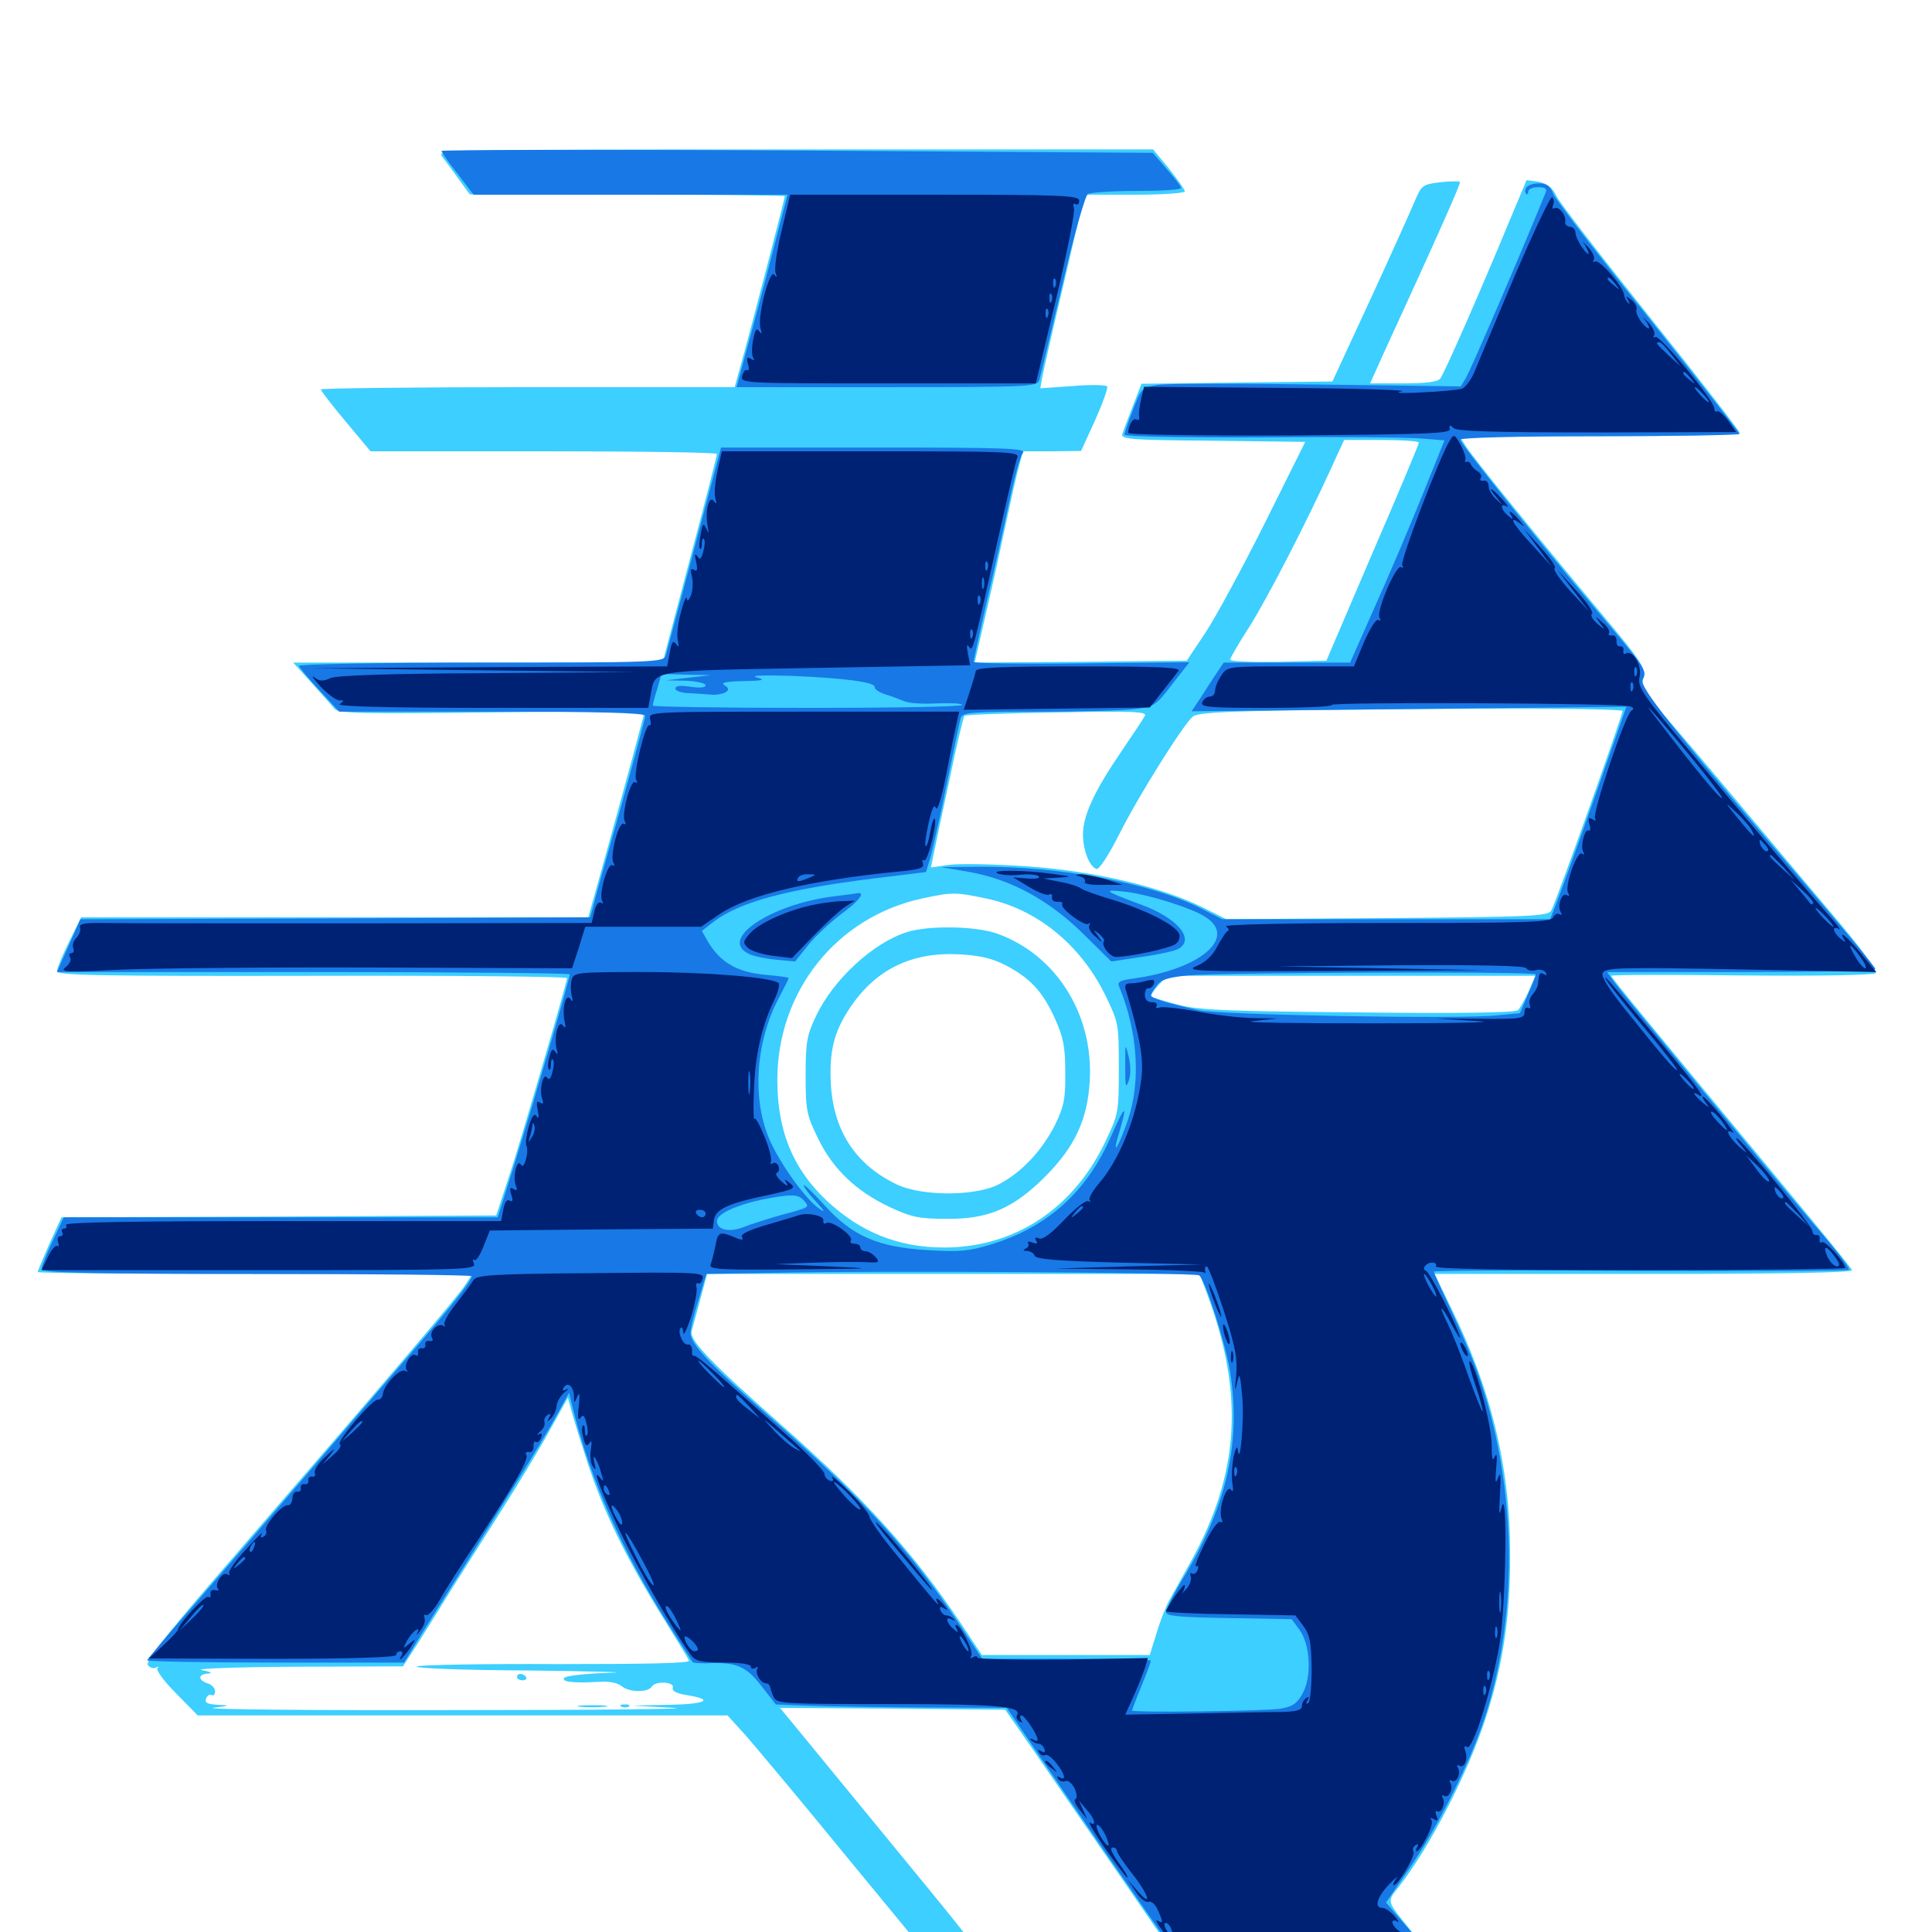 <svg xmlns="http://www.w3.org/2000/svg" viewBox="0 -1000 1000 1000">
	<path fill="#3ccfff" d="M228.711 -919.141C230.273 -916.992 234.18 -911.914 237.305 -907.422L243.164 -899.414L324.805 -899.219C369.531 -899.219 406.25 -898.828 406.25 -898.438C406.25 -897.461 387.5 -825.195 383.398 -810.938L380.273 -799.609H273.242C214.258 -799.609 166.016 -799.023 166.016 -798.438C166.016 -797.852 171.875 -790.234 178.906 -781.836L191.797 -766.406H281.445C330.664 -766.406 371.094 -765.82 371.094 -765.039C371.094 -764.258 364.844 -739.648 357.031 -710.352L342.969 -657.031H247.266H151.758L161.328 -646.484C166.602 -640.625 171.875 -634.766 173.047 -633.203C175 -630.664 187.305 -630.469 254.492 -631.25L333.789 -632.031L327.344 -607.812C323.828 -594.727 317.188 -570.703 312.695 -554.492L304.492 -525.195H173.242H41.992L35.742 -512.5C32.227 -505.469 29.492 -498.633 29.492 -497.266C29.297 -495.117 53.32 -494.727 161.719 -494.922C234.375 -495.117 293.75 -494.531 293.555 -493.75C292.578 -488.281 268.75 -406.836 263.281 -390.43L256.836 -370.898L144.336 -370.312L31.836 -369.922L25.586 -356.25C22.266 -348.633 19.531 -342.188 19.531 -341.602C19.531 -341.016 70.117 -340.625 132.031 -340.625H244.531L240.82 -334.961C237.5 -329.492 203.906 -290.039 110.938 -182.617C84.18 -151.562 75.195 -139.844 76.562 -138.086C77.734 -136.719 79.492 -136.133 80.859 -136.914C82.031 -137.5 82.422 -137.305 81.445 -136.523C80.664 -135.547 84.961 -129.688 91.211 -123.438L102.344 -112.109H239.453H376.562L386.133 -101.562C391.211 -95.703 414.062 -68.555 436.523 -41.016L477.539 8.789H490.82C498.047 8.984 503.906 8.398 503.906 7.812C503.906 6.055 496.289 -3.32 452.148 -57.031C430.664 -83.203 410.938 -107.227 408.398 -110.352L403.711 -116.016L462.109 -115.625L520.312 -115.039L534.18 -95.117C541.602 -84.18 560.547 -56.836 576.172 -34.18L604.492 7.031L663.086 7.227C695.312 7.227 723.828 7.812 726.562 8.203C736.133 9.961 737.109 7.617 730.078 -0.977C717.383 -16.602 717.773 -15.43 724.219 -23.633C740.039 -43.945 759.766 -82.031 769.141 -111.133C777.93 -138.086 781.836 -163.672 781.641 -196.094C781.641 -240.43 771.875 -280.859 750.977 -323.242L742.578 -340.625H850.977C920.508 -340.625 958.984 -341.211 958.594 -342.578C958.398 -343.555 942.383 -363.086 923.438 -385.938C855.078 -468.359 833.984 -493.945 833.984 -494.922C833.984 -495.508 864.453 -495.508 901.562 -495.117C941.602 -494.727 969.922 -495.312 970.898 -496.289C972.07 -497.461 962.891 -509.766 947.07 -528.32C933.008 -544.922 908.398 -574.219 892.188 -593.555C875.977 -612.891 859.766 -631.836 856.055 -635.742C850.195 -641.797 849.414 -643.945 850.586 -649.023C851.758 -654.492 850 -657.227 827.734 -683.789C795.117 -722.852 763.086 -762.305 758.789 -768.945L755.469 -774.219H827.93C871.484 -774.219 900.391 -775 900.391 -775.977C900.391 -776.953 879.688 -803.711 854.492 -835.156C829.297 -866.602 807.227 -895.117 805.664 -898.438C803.711 -902.734 800.977 -904.883 796.68 -905.859C793.164 -906.445 790.234 -906.836 790.039 -906.641C790.039 -906.25 785.938 -896.875 781.25 -885.547C766.602 -850 747.461 -806.445 745.508 -804.102C744.336 -802.344 737.891 -801.562 726.367 -801.562H709.18L716.016 -816.797C745.117 -880.078 756.25 -905.273 755.664 -905.859C755.273 -906.25 750.586 -906.25 745.312 -905.664C736.133 -904.492 735.742 -904.102 732.031 -895.312C729.883 -890.234 719.531 -867.188 708.984 -844.336L689.648 -802.539L640.234 -801.953L590.82 -801.367L586.523 -790.234C584.18 -784.18 581.641 -777.539 581.055 -775.781C579.688 -772.656 583.008 -772.266 627.734 -771.875L675.586 -771.289L654.688 -729.297C643.164 -706.25 629.297 -680.664 624.023 -672.656L614.258 -658.008L559.375 -657.422L504.492 -657.031L509.961 -680.859C513.086 -694.141 517.773 -715.43 520.508 -728.32C523.242 -741.211 526.367 -755.078 527.539 -759.18L529.492 -766.406H544.531L559.57 -766.602L566.797 -782.422C570.703 -791.211 573.633 -799.219 573.047 -800C572.461 -800.781 564.453 -800.977 555.273 -800.195L538.477 -799.023L539.453 -804.688C540.039 -807.812 545.117 -830.273 550.977 -854.883L561.328 -899.219H587.305C601.562 -899.219 613.281 -900 613.281 -900.977C613.281 -901.758 609.57 -907.031 605.078 -912.695L596.875 -922.656H411.523C231.836 -922.656 226.172 -922.461 228.711 -919.141ZM734.375 -770.898C734.375 -769.922 723.633 -744.336 710.352 -713.672L686.523 -658.008L661.719 -657.422C647.852 -657.227 636.719 -657.617 636.719 -658.594C636.719 -659.375 641.211 -667.188 646.68 -675.586C656.25 -690.82 676.172 -729.492 689.258 -758.203L695.703 -772.266H715.039C725.586 -772.266 734.375 -771.68 734.375 -770.898ZM839.844 -632.031C839.844 -629.688 805.273 -532.617 802.93 -528.711C801.367 -525.781 792.383 -525.391 717.969 -524.805L634.766 -524.219L623.047 -530.078C601.562 -540.82 567.383 -549.023 532.031 -551.562C514.844 -552.734 496.484 -553.125 491.211 -552.344L481.836 -550.977L483.008 -556.641C483.594 -559.766 487.305 -577.148 491.211 -595.312C494.922 -613.477 498.633 -628.906 499.219 -629.492C499.805 -630.078 521.484 -630.859 547.266 -631.25C586.719 -632.031 593.945 -631.641 592.578 -629.492C591.797 -627.93 586.328 -619.727 580.469 -611.133C566.602 -590.82 560.547 -577.93 560.547 -568.164C560.547 -559.961 563.867 -551.367 567.578 -550.195C568.945 -549.805 574.219 -558.008 579.492 -568.555C589.648 -588.672 612.5 -625 617.383 -629.102C620.703 -631.836 643.945 -632.422 767.188 -633.203C807.031 -633.398 839.844 -632.812 839.844 -632.031ZM510.352 -534.961C536.523 -529.492 558.984 -511.328 571.875 -485.352C578.906 -470.898 579.102 -470.312 579.102 -447.266C579.102 -424.219 578.906 -423.242 572.07 -408.984C555.469 -374.219 525 -354.297 488.672 -354.297C465.039 -354.297 445.508 -362.109 427.93 -378.516C410.352 -395.117 402.344 -414.648 402.344 -441.016C402.344 -486.914 433.008 -525.391 477.344 -534.961C492.773 -538.281 494.531 -538.281 510.352 -534.961ZM791.211 -486.914C789.258 -482.617 786.719 -478.125 785.742 -477.148C784.375 -475.781 755.078 -475.391 702.93 -475.977C634.766 -476.562 620.117 -477.148 609.375 -480.078C602.539 -481.836 596.484 -483.789 595.898 -484.18C595.508 -484.766 597.07 -487.305 599.609 -490.039L604.102 -494.922H699.414H794.727ZM624.805 -330.273C644.141 -278.32 641.602 -237.305 616.406 -191.797C611.523 -183.008 606.25 -173.438 604.688 -170.703C603.32 -167.969 600.391 -160.742 598.633 -154.688L595.117 -143.359H551.562H508.203L497.461 -159.57C472.656 -196.68 447.07 -224.805 403.516 -263.281C368.555 -294.141 356.641 -306.445 358.008 -310.938C358.398 -312.695 360.547 -320.117 362.5 -327.539L366.016 -340.625H493.359H620.898ZM304.102 -242.969C312.305 -217.773 324.023 -193.75 341.992 -164.648C349.609 -152.344 356.25 -141.602 356.641 -140.43C357.227 -139.062 333.789 -138.672 288.672 -138.672C250.781 -138.867 217.969 -138.281 215.82 -137.5C213.672 -136.523 239.062 -135.547 274.414 -135.352C308.789 -134.961 327.344 -134.375 315.43 -134.18C303.711 -133.789 293.164 -132.617 292.188 -131.641C290.039 -129.492 296.68 -128.711 310.156 -129.492C315.43 -129.883 319.922 -128.906 321.875 -127.148C325.781 -124.023 335.547 -123.828 337.5 -127.148C339.453 -130.078 349.414 -129.492 348.242 -126.367C347.656 -124.805 350.195 -123.438 355.273 -122.656C369.922 -120.312 365.82 -117.969 346.289 -117.578L327.148 -117.188L348.633 -116.016C360.547 -115.43 309.57 -114.844 235.352 -114.844C161.328 -114.648 105.078 -115.234 110.352 -116.016C119.141 -117.188 119.531 -117.383 112.891 -117.578C107.227 -117.969 105.859 -118.555 106.641 -120.898C107.422 -122.461 108.594 -123.242 109.57 -122.656C110.547 -122.07 111.328 -123.047 111.328 -124.609C111.328 -126.172 109.57 -128.125 107.422 -128.711C102.148 -130.469 102.539 -133.594 108.008 -133.789C110.352 -133.984 108.789 -134.766 104.492 -135.547C100.195 -136.328 121.875 -137.109 152.539 -137.305L208.594 -137.5L216.406 -149.609C220.703 -156.445 228.516 -168.945 233.789 -177.539C239.258 -186.133 250.586 -204.102 259.18 -217.578C267.773 -231.055 279.102 -249.805 284.375 -259.375L293.945 -276.562L295.703 -270.117C296.68 -266.406 300.391 -254.297 304.102 -242.969ZM95.117 -136.328C95.898 -136.914 94.727 -137.5 92.578 -137.305C90.43 -137.305 89.844 -136.719 91.406 -136.133C92.773 -135.547 94.531 -135.742 95.117 -136.328ZM372.07 -136.133L385.742 -136.719L373.047 -136.914C358.984 -136.914 338.281 -134.375 348.633 -133.789C351.953 -133.594 356.641 -133.008 359.375 -132.422C363.086 -131.641 363.672 -131.836 361.328 -133.398C359.18 -134.766 362.109 -135.547 372.07 -136.133ZM469.531 -517.578C451.953 -512.109 431.055 -492.773 422.266 -473.828C417.578 -464.062 416.992 -460.352 416.992 -443.164C416.992 -425.195 417.578 -422.656 423.438 -410.742C431.055 -394.922 443.164 -383.398 460.547 -375.195C471.875 -369.922 475.781 -369.141 490.234 -369.141C511.719 -368.945 524.609 -374.609 541.211 -391.211C556.445 -406.641 562.891 -420.508 564.062 -440.625C566.016 -475 546.68 -505.859 516.016 -516.797C504.883 -520.703 480.859 -521.094 469.531 -517.578ZM520.508 -500.391C533.203 -493.75 539.648 -486.914 546.094 -472.656C550.391 -463.086 551.367 -458.203 551.367 -445.117C551.562 -431.445 550.781 -427.539 546.094 -417.773C539.453 -404.688 529.102 -393.359 517.188 -387.109C505.469 -380.859 477.93 -380.664 464.648 -386.719C443.359 -396.68 431.641 -414.062 430.078 -438.281C429.102 -455.859 431.641 -466.016 440.039 -478.516C453.32 -498.242 471.68 -507.227 496.094 -506.055C507.031 -505.469 513.281 -504.102 520.508 -500.391ZM267.578 -132.031C267.578 -131.055 268.945 -130.273 270.508 -130.273C272.07 -130.273 272.852 -131.055 272.266 -132.031C271.68 -132.812 270.508 -133.594 269.336 -133.594C268.359 -133.594 267.578 -132.812 267.578 -132.031ZM300.391 -116.602C296.875 -116.992 299.609 -117.383 306.641 -117.383C313.672 -117.383 316.406 -116.992 313.086 -116.602C309.57 -116.211 303.711 -116.211 300.391 -116.602ZM321.875 -116.602C320.312 -117.188 320.898 -117.773 323.047 -117.773C325.195 -117.969 326.367 -117.383 325.586 -116.797C325 -116.211 323.242 -116.016 321.875 -116.602Z"/>
	<path fill="#1878e5" d="M228.516 -921.875C228.516 -921.289 232.227 -915.82 236.914 -909.961L245.117 -899.219H326.367H407.617L399.414 -867.578C394.922 -850 388.867 -827.539 386.133 -817.773L381.25 -799.609H458.984C531.445 -799.609 536.914 -799.805 537.891 -803.125C538.477 -804.883 543.75 -827.148 549.805 -852.344C555.664 -877.539 561.719 -898.828 563.086 -899.609C564.453 -900.391 575.781 -901.172 588.477 -901.172C600.977 -901.172 611.328 -901.758 611.328 -902.734C611.328 -903.516 608.008 -907.812 603.906 -912.5L596.68 -920.898L412.695 -922.07C311.328 -922.656 228.516 -922.461 228.516 -921.875ZM790.039 -902.93C789.258 -901.758 789.258 -900.391 789.844 -899.805C790.43 -899.023 791.016 -899.609 791.016 -900.781C791.016 -902.148 793.359 -903.125 796.094 -903.125C799.414 -903.125 800.781 -902.344 800.195 -900.781C790.039 -875.391 760.742 -807.227 758.594 -804.102L756.055 -800L682.031 -800.977C641.211 -801.562 604.102 -801.562 599.414 -800.781C591.016 -799.414 590.625 -799.023 586.523 -788.086C583.984 -781.836 582.031 -775.977 582.031 -775C582.031 -774.023 612.695 -773.438 652.93 -773.633C691.797 -774.023 729.102 -773.633 735.547 -773.047L747.656 -772.07L740.82 -755.078C730.273 -728.711 719.336 -702.93 708.594 -679.102L698.828 -657.031H666.016H633.398L628.516 -649.805C625.781 -645.703 622.266 -640.039 620.312 -637.109L616.797 -631.836L729.297 -633.008L841.797 -634.18L837.109 -620.703C824.609 -584.57 808.594 -540.039 805.664 -532.617L802.344 -524.219H717.578H632.617L621.484 -529.883C595.508 -542.969 548.633 -551.758 505.859 -551.367L487.305 -551.172L501.953 -548.633C523.438 -544.727 542.773 -534.18 560.547 -516.797L575.195 -502.344L590.82 -504.688C599.414 -505.859 608.008 -507.812 609.766 -508.789C618.945 -513.672 609.375 -525 590.43 -531.836C571.484 -538.867 570.312 -539.844 582.031 -538.477C593.555 -537.305 616.992 -530.078 624.219 -525.195C640.43 -514.648 621.094 -498.242 586.914 -493.555C579.688 -492.578 578.125 -491.797 579.297 -489.258C588.867 -466.211 590.625 -440.234 583.789 -420.312C578.711 -405.469 575.195 -400.586 579.297 -413.867C583.789 -429.102 582.422 -428.516 575.391 -412.5C562.695 -383.203 542.383 -364.844 512.891 -355.859C501.562 -352.344 496.484 -351.953 480.078 -352.93C454.297 -354.492 441.211 -360.156 426.562 -376.367C420.703 -382.812 416.016 -387.305 416.016 -386.523C416.016 -385.547 418.945 -381.641 422.461 -377.93C426.953 -373.047 427.344 -372.07 424.023 -374.414C417.578 -378.711 404.492 -396.484 398.828 -408.984C389.062 -430.078 390.82 -460.547 403.32 -483.789C406.055 -489.062 408.203 -493.359 408.203 -493.75C408.203 -494.141 402.539 -494.922 395.508 -495.508C381.445 -496.875 372.852 -501.953 366.602 -512.305L363.281 -518.164L369.531 -523.047C383.203 -533.203 407.031 -539.648 452.148 -545.312L479.297 -548.633L481.836 -557.031C483.008 -561.523 486.914 -578.711 490.234 -595.117C493.555 -611.523 496.68 -626.367 497.266 -628.32C498.242 -631.25 501.953 -631.641 537.695 -631.641C559.375 -631.641 581.836 -632.227 587.5 -633.008C597.266 -634.18 598.242 -634.766 606.641 -645.703L615.625 -657.227L559.766 -656.641C529.102 -656.25 503.906 -656.641 503.906 -657.422C503.906 -658.203 507.031 -672.266 510.742 -688.672C514.648 -705.078 519.922 -728.516 522.461 -740.625C525 -752.93 528.125 -764.062 529.492 -765.625C531.445 -767.969 520.312 -768.359 452.539 -768.359H373.242L371.289 -761.133C358.789 -713.672 345.312 -663.086 344.531 -660.547C343.555 -657.227 337.305 -657.031 248.633 -657.031C196.094 -657.031 154.297 -656.25 154.688 -655.273C155.078 -654.492 159.766 -648.633 165.43 -642.578L175.586 -631.641H254.688C309.766 -631.641 333.984 -631.055 333.984 -629.492C333.984 -628.32 328.125 -606.641 321.094 -581.25C313.867 -555.859 307.422 -532.812 306.836 -530.078L305.469 -525.195L173.438 -524.609L41.602 -524.219L35.547 -510.547L29.492 -496.875H162.305C235.156 -496.875 294.922 -496.289 294.922 -495.703C294.922 -493.359 275 -425.195 266.406 -397.852L257.617 -369.922H145.312H33.008L27.344 -357.812C24.023 -350.977 21.484 -344.336 21.484 -343.164C21.484 -341.211 45.117 -340.625 132.812 -340.625C194.141 -340.625 244.141 -340.039 244.141 -339.453C244.141 -337.109 234.766 -325.195 211.914 -298.633C198.828 -283.594 174.805 -255.469 158.203 -236.133C141.602 -216.797 116.406 -187.695 102.148 -171.289C87.891 -155.078 76.172 -141.211 76.172 -140.625C76.172 -140.039 106.055 -139.453 142.578 -139.453H209.18L216.016 -150.781C236.328 -183.008 250.391 -205.469 265.43 -229.688C274.609 -244.336 284.961 -261.523 288.281 -267.773L294.531 -279.102L296.68 -270.312C305.859 -233.789 321.68 -197.852 345.508 -159.961C352.344 -149.219 358.203 -140.039 358.594 -139.648C358.984 -139.258 362.109 -139.062 365.625 -139.062C380.859 -139.844 386.133 -137.695 393.945 -127.539L401.562 -117.773L417.188 -117.188C425.586 -116.797 452.539 -116.406 476.758 -116.211L521.094 -116.016L547.266 -77.539C561.719 -56.25 580.664 -28.711 589.258 -16.406L604.883 6.055L669.531 6.641C705.273 6.836 734.375 6.445 734.375 5.664C734.375 4.688 730.469 -0.195 725.781 -5.469L717.383 -15.234L730.078 -33.789C744.727 -55.273 761.133 -88.281 768.555 -111.133C786.523 -166.211 784.961 -233.203 764.648 -289.844C761.719 -297.852 755.469 -312.5 750.781 -322.461C746.094 -332.422 742.188 -341.016 742.188 -341.797C742.188 -342.383 790.625 -342.578 849.609 -342.188C908.789 -341.992 957.031 -342.188 957.031 -342.773C957.031 -344.336 950.586 -352.734 938.281 -366.992C923.047 -384.766 840.039 -485.352 835.547 -491.602L831.836 -496.875H901.172C939.453 -496.875 970.703 -497.461 970.703 -498.438C970.703 -499.219 958.203 -514.258 943.164 -532.031C867.188 -620.898 848.047 -644.727 850.195 -648.242C852.734 -652.734 851.953 -653.906 827.344 -683.008C796.094 -720.117 755.859 -770.312 755.859 -772.461C755.859 -773.438 784.961 -774.219 828.125 -774.219C867.969 -774.219 900.391 -774.805 900.391 -775.391C900.391 -775.977 879.102 -803.125 853.32 -835.547C827.344 -867.773 805.078 -896.68 803.906 -899.805C802.344 -903.711 800.586 -905.078 796.484 -905.078C793.555 -905.078 790.625 -904.102 790.039 -902.93ZM356.445 -649.219L344.727 -647.852L355.078 -647.656C360.547 -647.461 365.234 -646.289 365.234 -645.312C365.234 -644.141 362.305 -643.75 357.422 -644.531C352.148 -645.312 349.609 -645.117 349.609 -643.555C349.609 -642.383 352.93 -641.211 357.031 -641.211C360.938 -641.016 366.211 -640.625 368.555 -640.43C370.898 -640.234 373.828 -640.82 375.391 -641.602C377.539 -642.969 377.344 -643.75 375 -645.312C372.852 -646.68 375.586 -647.266 384.766 -647.461C395.117 -647.656 396.484 -648.047 391.602 -649.414C388.086 -650.391 394.922 -650.586 409.18 -650.195C437.5 -649.023 453.32 -646.875 452.734 -644.336C452.539 -643.359 455.078 -641.602 458.203 -640.625C461.328 -639.648 465.625 -638.086 467.969 -637.109C470.312 -635.938 477.93 -635.547 485.156 -635.938C492.188 -636.133 498.047 -635.938 498.047 -635.156C498.047 -634.18 462.109 -633.594 417.969 -633.594C374.023 -633.594 337.891 -634.18 337.891 -634.766C337.891 -635.547 338.867 -639.453 340.234 -643.555L342.383 -651.172L355.273 -650.781L368.164 -650.586ZM310.156 -499.414C311.914 -500 309.961 -500.391 305.664 -500.195C301.367 -500.195 299.805 -499.805 302.344 -499.414C304.688 -499.023 308.203 -499.023 310.156 -499.414ZM794.922 -495.703C794.922 -495.117 793.164 -490.43 790.82 -485.156L786.719 -475.586L774.414 -474.414C756.25 -472.461 631.445 -474.609 620.312 -477.148C603.711 -480.859 595.703 -483.398 595.703 -484.766C595.703 -485.547 597.07 -487.891 598.828 -490.039C600.977 -492.969 604.883 -494.141 614.844 -495.117C631.836 -496.68 794.922 -497.266 794.922 -495.703ZM416.016 -378.711C419.141 -375 419.531 -375.195 404.297 -371.094C397.266 -369.141 388.867 -366.406 385.352 -365.039C377.734 -361.914 371.094 -363.281 371.094 -367.969C371.094 -371.875 381.641 -376.562 396.484 -379.492C409.766 -382.031 413.281 -381.836 416.016 -378.711ZM620.703 -339.844C623.633 -338.086 634.375 -304.688 636.719 -289.844C642.383 -253.711 635.156 -221.289 613.281 -184.57C607.812 -175.586 603.516 -166.992 603.516 -165.625C603.516 -163.477 610.547 -162.891 635.938 -162.5L668.555 -161.914L672.461 -156.641C678.125 -149.219 679.102 -132.617 674.414 -123.828C671.484 -118.359 669.336 -116.797 663.086 -115.625C655.469 -114.258 585.938 -113.477 585.938 -114.648C585.938 -115.039 588.086 -120.703 590.82 -127.344C593.555 -133.984 595.703 -139.844 595.703 -140.43C595.703 -141.016 575.977 -141.406 552.148 -141.406H508.398L495.703 -160.547C470.703 -198.047 446.094 -224.805 398.047 -266.992C366.602 -294.531 357.422 -304.297 357.422 -310.156C357.422 -312.109 359.18 -319.727 361.523 -327.148L365.625 -340.625L400.977 -341.211C455.273 -342.383 618.359 -341.406 620.703 -339.844ZM430.664 -535.938C398.828 -531.641 372.656 -514.258 386.914 -506.641C389.062 -505.273 395.508 -503.906 401.172 -503.32L411.523 -502.344L418.75 -511.328C422.852 -516.211 430.469 -523.242 435.742 -527.148C444.141 -533.203 448.242 -538.281 443.945 -537.695C442.969 -537.5 437.109 -536.719 430.664 -535.938ZM582.422 -448.047C582.422 -437.891 582.617 -436.328 584.18 -440.43C585.352 -443.555 585.352 -448.242 584.18 -453.125C582.422 -460.352 582.422 -460.156 582.422 -448.047Z"/>
	<path fill="#002274" d="M404.688 -881.055C402.148 -871.094 400.781 -861.133 401.367 -858.984C402.344 -856.445 402.148 -856.055 400.781 -857.812C398.438 -861.133 391.992 -836.328 393.555 -830.273C394.531 -827.148 394.336 -826.758 392.969 -828.516C391.602 -830.469 390.82 -829.297 389.844 -824.219C389.062 -820.312 389.062 -816.211 389.844 -814.844C390.82 -813.477 390.43 -813.281 388.672 -814.258C386.719 -815.43 386.328 -814.844 387.109 -811.719C387.891 -809.375 387.695 -807.812 386.719 -808.398C385.938 -808.984 384.766 -807.617 384.18 -805.469C383.203 -801.562 384.375 -801.562 459.57 -801.562H536.133L546.68 -845.508C552.344 -869.531 556.641 -890.82 555.859 -892.383C555.273 -894.141 555.469 -894.922 556.641 -894.336C557.812 -893.75 558.594 -894.531 558.594 -896.094C558.594 -898.828 550.195 -899.219 483.789 -899.219H408.984ZM417.969 -896.484C417.969 -896.875 417.188 -897.266 416.016 -897.266C415.039 -897.266 414.062 -896.289 414.062 -895.117C414.062 -894.141 415.039 -893.75 416.016 -894.336C417.188 -894.922 417.969 -895.898 417.969 -896.484ZM546.289 -851.953C545.703 -850.391 545.117 -850.977 545.117 -853.125C544.922 -855.273 545.508 -856.445 546.094 -855.664C546.68 -855.078 546.875 -853.32 546.289 -851.953ZM544.336 -844.141C543.75 -842.578 543.164 -843.164 543.164 -845.312C542.969 -847.461 543.555 -848.633 544.141 -847.852C544.727 -847.266 544.922 -845.508 544.336 -844.141ZM542.383 -836.328C541.797 -834.766 541.211 -835.352 541.211 -837.5C541.016 -839.648 541.602 -840.82 542.188 -840.039C542.773 -839.453 542.969 -837.695 542.383 -836.328ZM784.18 -857.617C774.609 -834.766 765.234 -812.695 763.477 -808.203C761.719 -803.711 758.594 -799.609 756.836 -798.828C754.883 -798.242 745.312 -797.266 735.547 -796.875C725.391 -796.289 721.094 -796.68 725.586 -797.461C729.883 -798.047 701.562 -799.023 662.695 -799.219L592.188 -799.805L590.625 -793.359C589.844 -789.844 589.258 -785.742 589.648 -784.18C589.844 -782.812 589.258 -782.227 588.281 -782.812C586.523 -783.984 583.984 -779.883 583.984 -775.977C583.984 -775 617.383 -774.414 667.578 -774.609C738.477 -775.195 750.977 -775.586 750.391 -777.93C750 -780.078 750.391 -780.273 752.539 -778.32C754.688 -776.758 774.219 -776.172 826.953 -776.172L898.633 -776.367L894.531 -782.227C892.188 -785.352 889.648 -787.5 888.867 -787.109C888.086 -786.523 887.305 -787.305 887.305 -788.672C887.305 -792.578 858.984 -826.953 856.836 -825.586C855.664 -825 855.469 -825.391 856.25 -826.562C856.836 -827.734 855.469 -830.664 853.125 -833.203C850.586 -835.742 849.805 -836.523 851.172 -834.766C855.078 -829.492 853.906 -828.125 849.805 -833.008C847.852 -835.547 846.484 -838.477 847.07 -839.844C847.461 -841.016 846.289 -843.164 844.531 -844.727C841.406 -847.07 841.211 -847.07 842.773 -844.531C843.555 -842.969 843.555 -842.188 842.773 -843.164C841.797 -843.945 840.82 -845.898 840.625 -847.461C840.039 -851.953 827.734 -866.016 825.586 -864.648C824.414 -864.062 824.219 -864.453 825 -865.625C825.586 -866.797 824.219 -869.727 821.875 -872.266C819.336 -874.805 818.555 -875.586 819.922 -873.828C821.094 -872.07 822.266 -869.727 822.266 -868.75C822.266 -867.969 820.703 -869.336 818.945 -871.875C816.992 -874.609 815.43 -878.125 815.43 -879.688C815.43 -881.25 814.062 -882.617 812.5 -882.617C810.938 -882.812 809.766 -883.984 810.156 -885.352C810.742 -888.672 806.641 -893.555 804.492 -892.188C803.516 -891.602 803.32 -892.383 803.906 -893.945C804.492 -895.508 804.297 -897.266 803.32 -897.852C802.539 -898.438 793.945 -880.273 784.18 -857.617ZM836.133 -852.93C838.672 -849.805 838.477 -849.609 835.547 -852.148C832.227 -854.688 831.25 -856.25 832.812 -856.25C833.203 -856.25 834.766 -854.688 836.133 -852.93ZM865.039 -816.602L869.922 -810.352L863.672 -816.016C857.227 -822.07 856.445 -823.047 858.984 -822.852C859.766 -822.852 862.5 -820.117 865.039 -816.602ZM875.195 -804.102C877.734 -800.977 877.539 -800.781 874.609 -803.32C871.289 -805.859 870.312 -807.422 871.875 -807.422C872.266 -807.422 873.828 -805.859 875.195 -804.102ZM881.836 -795.703C883.789 -793.555 884.961 -791.797 884.375 -791.797C883.789 -791.797 881.836 -793.555 879.883 -795.703C877.93 -797.852 876.758 -799.609 877.344 -799.609C877.93 -799.609 879.883 -797.852 881.836 -795.703ZM640.234 -796.289C648.438 -796.484 641.602 -796.875 625 -796.875C608.398 -796.875 601.562 -796.484 609.961 -796.289C618.164 -795.898 631.836 -795.898 640.234 -796.289ZM689.062 -796.289C690.82 -796.875 688.867 -797.266 684.57 -797.07C680.273 -797.07 678.711 -796.68 681.25 -796.289C683.594 -795.898 687.109 -795.898 689.062 -796.289ZM750.586 -772.266C745.312 -764.062 724.609 -709.57 725.781 -707.422C726.562 -706.25 726.367 -705.859 725.195 -706.445C722.656 -708.008 712.109 -683.398 714.062 -680.273C714.844 -678.906 714.648 -678.516 713.477 -679.102C712.305 -679.883 709.18 -674.805 706.055 -667.773L700.781 -655.078H667.969C635.352 -655.078 635.156 -655.078 632.031 -650.195C630.273 -647.656 628.906 -644.141 628.906 -642.383C628.906 -640.82 627.734 -639.453 626.172 -639.453C624.609 -639.453 623.047 -638.086 622.266 -636.523C621.289 -633.984 625.781 -633.594 655.273 -633.594C674.023 -633.594 689.453 -634.18 689.453 -635.156C689.453 -636.719 839.258 -636.133 843.75 -634.375C845.703 -633.789 845.898 -633.008 844.336 -632.031C841.211 -630.078 824.023 -578.906 825.586 -576.367C826.367 -575.195 825.781 -575 824.219 -575.977C822.266 -577.148 821.875 -576.562 822.656 -573.438C823.438 -571.094 823.242 -569.531 822.266 -570.117C820.312 -571.289 817.773 -561.719 819.531 -558.984C820.312 -557.812 820.117 -557.422 818.75 -558.203C816.211 -559.766 809.57 -540.82 811.719 -537.695C812.5 -536.328 812.305 -535.938 810.938 -536.719C808.398 -538.281 805.859 -531.055 807.812 -527.93C808.594 -526.562 808.398 -526.172 807.227 -526.758C806.055 -527.539 804.688 -526.758 803.906 -525.195C802.93 -522.656 791.406 -522.266 717.383 -522.266C668.555 -522.266 633.008 -521.484 634.57 -520.508C635.938 -519.531 636.328 -518.555 635.547 -518.164C634.57 -517.773 632.227 -514.062 630.078 -510.156C627.734 -505.469 624.023 -501.953 619.336 -500C612.891 -497.266 619.336 -497.07 690.43 -497.461L768.555 -497.852L714.844 -498.828L661.133 -499.805L725 -500.391C767.578 -500.586 789.258 -500.195 790.039 -498.828C790.82 -497.656 792.969 -497.266 794.922 -497.852C796.875 -498.438 799.219 -497.852 800 -496.68C800.781 -495.117 800.586 -494.922 799.219 -495.703C797.07 -497.07 796.484 -496.289 796.094 -490.625C795.898 -489.258 794.727 -486.914 793.359 -485.352C791.992 -483.984 791.211 -481.445 791.797 -479.883C792.383 -478.32 791.992 -477.734 791.016 -478.32C789.844 -478.906 789.062 -477.93 789.062 -475.977C789.062 -472.852 787.109 -472.461 766.211 -472.656L743.164 -472.852L764.648 -471.484C776.953 -470.898 754.297 -470.312 710.938 -470.312C669.531 -470.312 641.406 -470.703 648.438 -471.484L661.133 -472.852L648.242 -473.047C641.016 -473.242 627.93 -474.805 619.141 -476.562C610.352 -478.125 601.758 -479.102 600.195 -478.516C598.633 -477.93 598.047 -478.32 598.633 -479.297C599.219 -480.469 598.242 -481.25 596.289 -481.25C593.945 -481.25 592.578 -482.617 592.578 -484.961C592.578 -487.109 593.359 -488.672 594.336 -488.477C595.312 -488.281 596.68 -489.258 597.266 -490.82C597.852 -492.969 597.07 -493.164 593.555 -492.383C591.016 -491.602 587.305 -491.016 585.156 -491.016C582.422 -491.016 581.836 -490.039 583.008 -486.719C590.039 -463.086 591.992 -452.148 590.82 -442.188C588.477 -422.07 579.297 -399.219 568.359 -386.914C565.234 -383.203 563.281 -379.492 564.062 -378.711C564.844 -377.734 564.453 -377.734 563.281 -378.32C562.109 -378.906 556.641 -374.609 550.977 -368.75C544.336 -361.719 539.844 -358.203 537.891 -358.984C535.938 -359.766 535.352 -359.375 536.328 -357.812C537.305 -356.25 536.719 -356.055 534.375 -356.836C532.617 -357.617 531.445 -357.422 532.227 -356.445C532.812 -355.469 532.031 -354.102 530.859 -353.711C529.297 -352.93 529.492 -352.539 531.641 -352.539C533.398 -352.344 535.156 -351.367 535.547 -350C536.133 -348.242 548.438 -347.266 579.297 -346.484L622.07 -345.508L583.984 -344.531L545.898 -343.359L584.375 -342.969C605.469 -342.773 623.047 -341.992 623.633 -341.211C624.023 -340.234 624.023 -340.82 623.828 -342.188C623.438 -343.359 623.828 -344.531 624.609 -344.531C625.391 -344.531 629.297 -334.18 633.398 -321.68C639.453 -302.93 640.625 -296.68 639.844 -287.891C639.062 -280.273 639.258 -279.102 640.234 -283.984C641.602 -290.039 641.797 -289.453 642.969 -277.148C644.141 -265.234 641.797 -239.453 640.625 -249.805C640.43 -251.953 639.453 -250.195 638.477 -245.898C637.695 -241.602 637.305 -235.547 637.891 -232.227C638.477 -228.516 638.281 -227.344 637.109 -228.906C634.961 -232.031 630.469 -218.75 632.227 -214.062C633.008 -212.305 632.617 -211.523 631.641 -212.305C630.469 -212.891 626.758 -207.812 623.438 -200.781C619.922 -193.75 617.969 -188.477 619.141 -189.258C620.312 -189.844 620.508 -189.258 619.922 -187.5C619.336 -185.742 617.969 -184.961 616.992 -185.547C616.016 -186.133 615.82 -185.352 616.406 -183.789C616.797 -182.422 615.82 -179.492 613.867 -177.344C611.914 -175.195 610.938 -174.414 611.914 -175.391C612.695 -176.562 613.281 -178.32 613.281 -179.297C613.281 -180.469 611.133 -178.125 608.398 -174.219C605.664 -170.312 603.516 -166.602 603.516 -166.016C603.516 -165.43 618.555 -164.648 636.914 -164.453L670.508 -163.867L674.609 -158.398C677.93 -153.906 678.711 -150 678.906 -136.328C678.906 -127.148 678.125 -119.141 677.148 -118.555C675.977 -117.773 675.781 -118.359 676.758 -119.922C677.734 -121.68 677.539 -122.07 676.172 -121.094C674.805 -120.312 673.828 -118.359 673.828 -116.797C673.828 -114.844 671.094 -114.062 662.695 -113.867C656.445 -113.867 635.938 -113.477 616.797 -113.086L582.422 -112.5L586.914 -122.461C589.453 -128.125 591.992 -134.766 592.773 -137.109L594.141 -141.797L550 -141.016C525.781 -140.82 505.859 -141.211 505.859 -141.992C505.859 -142.969 504.883 -142.969 503.516 -142.188C502.148 -141.406 501.953 -141.602 502.734 -143.164C504.102 -145.117 497.07 -158.984 494.922 -158.984C494.336 -158.984 494.531 -157.812 495.312 -156.641C496.289 -154.883 495.703 -154.883 493.555 -156.836C489.648 -159.961 489.062 -163.867 492.773 -161.719C494.141 -160.938 494.531 -161.133 493.555 -162.109C492.578 -163.086 490.82 -163.867 489.844 -163.867C488.672 -163.867 487.305 -165.039 486.719 -166.602C486.133 -168.359 486.719 -168.75 488.477 -167.578C490.82 -166.211 490.82 -166.602 488.477 -169.336C485.352 -173.242 483.594 -173.633 485.352 -170.312C486.914 -167.383 482.812 -172.07 464.453 -194.727C456.641 -204.102 450.195 -213.281 450 -215.039C449.609 -216.797 444.922 -222.656 439.258 -228.125C433.789 -233.594 429.883 -236.914 430.664 -235.352C431.641 -233.594 431.25 -233.008 429.492 -233.594C427.93 -234.18 426.758 -235.742 426.758 -237.109C426.758 -238.477 418.75 -246.875 409.18 -255.469C369.336 -291.016 360.547 -298.633 359.18 -298.242C358.398 -298.047 358.008 -299.219 358.203 -301.172C358.203 -302.93 357.422 -304.297 356.055 -304.102C353.516 -303.516 350.391 -310.938 352.344 -312.695C352.93 -313.477 353.516 -312.305 353.711 -310.156C353.711 -308.203 355.469 -311.719 357.617 -318.164C359.57 -324.609 360.938 -331.445 360.547 -333.398C360.156 -335.156 360.352 -336.328 361.328 -335.742C362.109 -335.156 363.281 -336.328 363.672 -338.281C364.648 -341.406 360.938 -341.602 305.859 -341.016C254.883 -340.625 246.875 -340.039 245.117 -337.5C244.141 -335.742 239.844 -330.078 235.938 -325C231.836 -319.922 229.297 -315.039 230.078 -314.258C230.859 -313.281 230.469 -313.281 229.297 -313.867C226.367 -315.43 221.875 -310.352 223.633 -307.422C224.414 -306.25 223.828 -305.664 222.266 -305.859C220.898 -306.25 219.922 -305.273 220.117 -304.102C220.508 -302.734 219.531 -301.758 218.164 -302.148C216.992 -302.344 216.016 -301.367 216.406 -300C216.602 -298.438 216.016 -297.852 215.039 -298.633C212.695 -300 208.594 -292.969 210.547 -290.82C211.328 -289.844 210.938 -289.844 209.766 -290.43C207.227 -291.992 199.219 -283.789 198.242 -278.906C198.047 -276.758 196.875 -275.391 195.703 -275.586C192.969 -276.172 173.438 -253.125 175.977 -252.344C176.953 -251.953 175.586 -249.414 172.461 -246.875L166.992 -241.992L170.898 -246.875C174.023 -250.977 173.633 -250.781 168.359 -245.898C164.844 -242.773 162.5 -239.062 162.891 -237.695C163.477 -236.328 162.891 -235.352 161.523 -235.742C160.156 -235.938 159.375 -234.961 159.57 -233.789C159.961 -232.422 158.984 -231.445 157.617 -231.836C156.445 -232.031 155.469 -231.055 155.664 -229.883C156.055 -228.516 155.078 -227.539 153.711 -227.93C152.539 -228.125 151.367 -226.562 151.367 -224.414C151.172 -222.266 150.195 -220.703 149.023 -220.898C146.094 -221.484 136.328 -209.961 137.695 -207.812C138.281 -206.836 137.695 -205.469 136.523 -204.688C134.961 -203.711 134.57 -204.297 135.547 -206.055C136.328 -207.617 132.617 -203.906 127.344 -198.047C121.875 -192.188 117.969 -186.523 118.555 -185.547C119.336 -184.57 118.75 -184.375 117.578 -185.156C115.039 -186.719 110.742 -179.688 112.891 -177.539C113.672 -176.953 112.891 -176.562 111.328 -176.953C109.766 -177.344 108.594 -176.367 108.984 -175C109.18 -173.438 108.789 -172.852 107.812 -173.438C106.25 -174.414 92.773 -159.961 92.188 -156.641C91.992 -155.664 88.477 -151.953 84.375 -148.242L77.148 -141.602L141.211 -141.406C182.422 -141.406 205.078 -142.188 205.078 -143.359C205.078 -144.531 206.055 -145.312 207.227 -145.312C208.203 -145.312 208.594 -144.531 208.008 -143.359C205.078 -138.672 208.789 -141.992 212.109 -146.68C215.43 -151.953 215.43 -152.148 211.914 -149.219C208.594 -146.484 208.398 -146.484 210.547 -150.586C211.914 -152.93 213.867 -155.469 215.234 -156.25C216.602 -157.227 216.992 -156.641 216.016 -154.883C215.234 -153.32 216.016 -153.906 217.578 -156.055C219.336 -158.203 220.312 -160.938 219.727 -162.5C219.336 -163.867 219.531 -164.648 220.508 -164.062C221.484 -163.281 224.805 -166.992 227.734 -172.07C230.664 -177.344 238.867 -190.234 246.094 -200.977C265.82 -230.664 273.828 -244.727 272.461 -246.875C271.68 -248.047 272.266 -248.633 273.828 -248.438C275.195 -248.047 276.172 -249.414 276.172 -251.172C275.977 -253.125 276.562 -254.297 277.344 -253.711C278.125 -253.125 279.492 -254.102 280.078 -255.859C280.859 -257.812 280.469 -258.398 278.711 -257.617C277.539 -256.836 277.734 -257.422 279.492 -258.984C281.25 -260.352 282.227 -262.5 281.836 -263.867C281.445 -265.039 282.031 -266.797 283.398 -267.578C284.961 -268.555 285.352 -268.164 284.18 -266.211C283.008 -264.062 283.203 -263.867 285.156 -265.82C286.523 -267.188 287.891 -269.922 288.086 -272.266C288.281 -274.414 290.039 -277.539 292.188 -279.297C294.141 -280.859 294.727 -281.641 293.164 -280.859C291.406 -279.883 290.82 -280.273 291.797 -281.836C293.75 -284.961 296.875 -282.617 297.07 -277.539C297.07 -273.438 297.266 -273.438 298.828 -277.148C300 -279.883 300.195 -278.32 299.609 -272.266C298.828 -266.406 299.219 -264.453 300.391 -266.016C301.758 -268.164 302.539 -267.383 303.516 -263.477C304.297 -260.547 304.492 -257.617 303.711 -257.031C303.125 -256.445 302.734 -257.617 302.734 -259.57C302.734 -261.523 302.344 -262.695 301.758 -262.109C300.977 -261.523 301.172 -258.594 301.953 -255.664C302.93 -251.758 303.711 -250.977 305.078 -253.125C306.25 -254.883 306.445 -253.711 305.859 -249.805C305.273 -246.68 305.664 -242.578 306.836 -241.016C308.398 -238.672 308.594 -239.258 307.617 -242.969C306.055 -249.414 309.57 -243.945 311.328 -237.109C312.5 -233.203 312.305 -232.812 310.547 -235.156C306.25 -240.82 310.742 -228.906 320.703 -207.812C329.102 -190.039 347.852 -157.031 357.227 -143.945C359.961 -140.039 362.109 -139.648 374.609 -139.453C383.203 -139.453 388.672 -138.672 388.672 -137.305C388.672 -136.328 389.648 -135.938 391.016 -136.719C392.188 -137.5 392.578 -137.305 391.992 -136.328C390.625 -133.984 393.75 -128.711 396.484 -128.711C397.461 -128.711 398.438 -127.93 398.633 -126.758C398.828 -125.781 399.609 -123.242 400.586 -121.289C402.344 -118.164 407.227 -117.969 461.133 -117.969C517.188 -117.969 529.297 -116.797 526.367 -112.109C525.781 -111.133 526.367 -109.766 527.539 -108.984C529.102 -108.203 529.297 -108.398 528.516 -109.766C527.734 -111.133 527.93 -112.109 528.711 -112.109C530.469 -112.109 537.109 -101.953 537.109 -99.414C537.109 -98.828 535.938 -98.828 534.766 -99.609C533.203 -100.391 532.812 -100.195 533.789 -99.219C534.766 -98.242 536.523 -97.461 537.5 -97.461C538.672 -97.461 540.039 -96.289 540.625 -94.727C541.211 -92.969 540.625 -92.578 539.062 -93.555C537.305 -94.531 536.914 -94.336 537.891 -92.773C538.672 -91.602 540.039 -91.016 541.016 -91.602C541.992 -92.188 544.531 -90.234 546.68 -87.5C551.172 -81.836 552.148 -77.93 548.438 -80.078C547.07 -80.859 546.875 -80.664 547.656 -79.297C548.438 -78.125 550 -77.539 551.562 -78.125C552.93 -78.711 554.883 -76.953 556.25 -74.219C557.422 -71.484 557.617 -69.141 556.641 -68.75C555.664 -68.359 556.641 -66.016 558.789 -63.281L562.695 -58.398L560.547 -63.281L558.398 -68.164L562.305 -63.477C566.797 -58.594 567.773 -54.297 564.062 -56.641C562.891 -57.422 566.406 -51.367 572.07 -43.164C577.93 -34.961 583.008 -28.125 583.398 -28.125C583.984 -28.125 583.008 -30.078 581.25 -32.617C575.195 -41.016 574.023 -43.75 576.172 -43.75C577.148 -43.75 578.125 -42.969 578.125 -41.992C578.125 -41.016 581.641 -35.742 585.938 -30.273C594.531 -19.531 596.875 -11.914 588.672 -21.289L583.594 -27.148L587.891 -20.898C590.039 -17.383 593.164 -15.039 594.531 -15.625C595.898 -16.211 598.047 -14.258 599.219 -11.523C602.148 -5.078 602.148 -4.102 599.219 -5.859C597.852 -6.641 598.828 -4.492 601.367 -1.172L605.859 5.078H669.336C725 4.883 732.422 4.492 730.273 1.953C729.102 0.391 727.539 -0.391 726.953 0.195C725.586 1.367 720.703 -2.734 720.703 -5.078C720.703 -6.055 721.875 -6.25 723.242 -5.469C724.414 -4.688 723.828 -5.859 721.875 -8.203C719.727 -10.547 716.992 -12.5 715.43 -12.5C711.133 -12.5 712.695 -17.969 718.945 -24.609C722.461 -28.125 724.023 -29.492 722.656 -27.539C721.289 -25.781 720.703 -24.219 721.484 -24.219C723.633 -24.219 732.812 -39.648 731.641 -41.602C730.859 -42.578 731.445 -44.141 732.617 -44.922C734.18 -45.703 734.375 -45.508 733.594 -44.141C732.812 -42.773 732.617 -41.797 733.203 -41.797C735.352 -41.797 742.383 -55.664 741.016 -57.617C740.039 -59.18 740.43 -59.375 742.188 -58.398C744.141 -57.227 744.531 -57.617 743.555 -60.156C742.773 -61.914 742.969 -63.086 743.945 -62.5C746.094 -61.133 748.438 -66.797 746.68 -69.531C746.094 -70.703 746.484 -71.094 747.461 -70.508C750 -68.945 752.539 -74.414 750.586 -77.344C750 -78.516 750.391 -78.906 751.367 -78.32C753.906 -76.758 756.445 -82.227 754.492 -85.156C753.906 -86.328 754.297 -86.719 755.273 -86.133C758.008 -84.375 759.961 -89.648 758.398 -93.945C757.617 -95.898 758.008 -96.68 759.375 -95.703C762.305 -93.945 772.07 -125.195 776.172 -149.023C779.492 -168.359 780.469 -233.398 777.148 -219.531C775.977 -214.648 775.781 -216.406 776.367 -226.367C776.953 -236.328 776.758 -238.672 775.391 -235.156C774.023 -231.445 773.828 -232.617 774.414 -240.039C775 -246.289 774.805 -248.438 773.633 -245.898C772.461 -243.164 772.07 -245.117 772.07 -252.734C772.07 -262.5 762.695 -297.266 760.547 -295.312C760.156 -294.727 761.523 -289.258 763.672 -283.008C765.82 -276.758 767.578 -270.703 767.383 -269.531C767.383 -268.359 764.062 -276.562 759.961 -287.891C756.055 -299.219 751.172 -311.133 749.414 -314.648C747.656 -318.164 746.094 -321.68 746.094 -322.461C746.289 -323.242 748.438 -320.117 750.977 -315.234C758.789 -300.586 756.445 -308.398 747.852 -325.586C743.359 -334.375 739.062 -341.992 738.086 -342.188C735.547 -343.164 738.086 -346.484 741.406 -346.484C742.969 -346.484 743.75 -345.508 743.164 -344.531C742.383 -343.164 777.93 -342.578 848.438 -342.578C907.031 -342.578 955.078 -343.164 955.078 -343.75C955.078 -346.484 944.727 -358.008 943.164 -357.031C942.188 -356.445 941.602 -357.031 941.797 -358.594C942.188 -359.961 941.406 -360.938 940.234 -360.742C939.062 -360.547 938.086 -361.523 938.086 -362.891C938.086 -365.43 900.977 -410.938 898.828 -410.938C898.242 -410.938 899.414 -408.984 901.562 -406.641C904.883 -402.539 904.688 -402.539 899.805 -406.836C894.531 -411.719 892.383 -416.406 897.07 -413.672C898.242 -412.695 895.508 -416.602 891.016 -422.266C886.328 -427.93 882.031 -432.422 881.445 -432.422C880.859 -432.422 881.641 -430.859 883.008 -429.102C885.156 -426.172 884.961 -426.367 881.25 -429.297C876.758 -433.203 875.391 -435.547 878.906 -433.398C883.594 -430.469 879.492 -436.328 859.57 -460.352C832.422 -492.969 829.492 -496.484 831.25 -492.969C832.031 -491.406 841.016 -480.078 850.977 -468.164C861.133 -456.055 868.75 -446.094 868.164 -446.094C866.797 -446.094 862.109 -451.367 842.383 -475.977C833.203 -487.305 828.711 -494.336 829.492 -496.289C830.664 -499.219 837.891 -499.414 900.977 -498.242L971.094 -496.875L965.039 -504.297C958.398 -512.891 951.172 -519.531 954.102 -514.453C955.664 -511.914 955.469 -511.914 952.539 -514.258C948.633 -517.383 948.047 -521.289 951.758 -519.141C952.93 -518.359 951.758 -520.312 949.023 -523.438C936.914 -537.109 906.445 -573.047 878.125 -607.031C850 -640.625 847.461 -644.336 848.633 -649.609C850 -655.664 845.117 -663.867 841.406 -661.719C840.625 -661.133 840.039 -661.719 840.234 -663.281C840.625 -664.648 839.844 -665.625 838.672 -665.43C837.305 -665.234 836.523 -666.406 836.719 -668.359C836.719 -670.117 835.742 -671.484 834.375 -671.094C832.812 -670.898 832.227 -671.484 832.812 -672.266C833.398 -673.242 832.031 -675.781 829.492 -677.734C825.391 -681.445 825.391 -681.445 828.125 -677.539C831.055 -673.633 830.859 -673.633 826.562 -677.344C824.219 -679.492 823.047 -681.641 824.023 -682.227C825 -682.812 821.484 -688.281 816.016 -694.141L806.25 -704.883L814.453 -694.141L822.656 -683.398L812.695 -694.141C807.422 -700 803.711 -705.273 804.688 -705.859C805.664 -706.445 802.344 -711.328 797.461 -716.602L788.672 -726.367L795.898 -716.602L803.125 -706.836L793.359 -717.578C783.398 -728.125 779.883 -734.18 786.719 -729.102C789.453 -726.953 789.258 -727.148 786.328 -730.859C782.227 -735.547 780.078 -736.523 782.422 -732.812C783.398 -731.055 782.812 -731.055 780.664 -733.008C776.758 -736.133 776.172 -740.039 779.883 -737.891C781.055 -737.109 780.078 -738.867 777.539 -741.602C771.68 -748.047 769.336 -748.633 774.609 -742.578C778.125 -738.086 778.125 -738.086 774.414 -741.602C772.266 -743.555 770.508 -746.484 770.508 -748.438C770.508 -750.195 769.336 -751.562 767.969 -751.172C766.406 -750.977 765.82 -751.562 766.406 -752.539C767.188 -753.516 766.406 -755.078 764.844 -756.055C763.281 -756.836 761.719 -758.594 761.328 -759.57C760.938 -760.742 759.961 -761.328 759.18 -760.938C758.203 -760.742 758.008 -761.133 758.398 -761.914C758.984 -762.891 757.812 -766.211 756.055 -769.727C752.93 -775.195 752.539 -775.391 750.586 -772.266ZM847.07 -650.781C846.484 -649.219 845.898 -649.805 845.898 -651.953C845.703 -654.102 846.289 -655.273 846.875 -654.492C847.461 -653.906 847.656 -652.148 847.07 -650.781ZM689.062 -651.758C690.82 -652.344 689.258 -652.734 685.547 -652.734C681.836 -652.734 680.273 -652.344 682.227 -651.758C683.984 -651.367 687.109 -651.367 689.062 -651.758ZM845.117 -642.969C844.531 -641.406 843.945 -641.992 843.945 -644.141C843.75 -646.289 844.336 -647.461 844.922 -646.68C845.508 -646.094 845.703 -644.336 845.117 -642.969ZM645.117 -636.133C647.461 -636.523 645.117 -636.914 639.648 -636.914C634.375 -636.914 632.227 -636.523 635.352 -636.133C638.281 -635.742 642.578 -635.742 645.117 -636.133ZM877.148 -605.859C885.742 -595.312 892.188 -586.719 891.211 -586.914C889.844 -586.914 877.93 -601.172 857.812 -627.539C846.484 -641.992 857.617 -629.688 877.148 -605.859ZM906.445 -570.703C909.57 -565.039 907.422 -566.602 899.414 -576.562C892.578 -584.961 892.383 -585.352 898.242 -579.883C901.758 -576.758 905.469 -572.461 906.445 -570.703ZM914.062 -562.305C915.43 -560.547 915.625 -559.375 914.453 -559.375C913.477 -559.375 912.109 -560.742 911.328 -562.305C910.742 -563.867 910.547 -565.234 910.938 -565.234C911.328 -565.234 912.695 -563.867 914.062 -562.305ZM923.047 -551.172L928.711 -544.727L922.461 -550.391C916.406 -555.859 915.039 -557.422 916.602 -557.422C916.992 -557.422 919.727 -554.492 923.047 -551.172ZM938.477 -532.422C937.891 -531.836 937.305 -531.836 937.109 -532.227C936.719 -532.617 934.375 -535.742 931.641 -538.867L926.758 -544.727L933.008 -539.062C936.523 -535.938 939.062 -532.812 938.477 -532.422ZM945.312 -525.195C947.852 -522.461 949.414 -520.312 948.828 -520.312C948.438 -520.312 945.898 -522.461 943.359 -525.195C940.82 -527.93 939.258 -530.078 939.844 -530.078C940.234 -530.078 942.773 -527.93 945.312 -525.195ZM962.891 -504.688C965.234 -501.562 966.406 -498.828 965.43 -498.828C964.453 -498.828 962.109 -501.562 960.352 -504.688C958.398 -508.008 957.227 -510.547 957.812 -510.547C958.203 -510.547 960.547 -508.008 962.891 -504.688ZM659.57 -499.609C660.352 -500.195 659.18 -500.781 657.031 -500.586C654.883 -500.586 654.297 -500 655.859 -499.414C657.227 -498.828 658.984 -499.023 659.57 -499.609ZM608.789 -476.172C609.57 -476.758 608.398 -477.344 606.25 -477.148C604.102 -477.148 603.516 -476.562 605.078 -475.977C606.445 -475.391 608.203 -475.586 608.789 -476.172ZM591.211 -471.094C591.797 -472.461 591.602 -474.219 591.016 -474.805C590.43 -475.586 589.844 -474.414 590.039 -472.266C590.039 -470.117 590.625 -469.531 591.211 -471.094ZM617.773 -474.023C618.945 -474.609 617.969 -475 615.234 -475C612.5 -475 611.523 -474.609 612.891 -474.023C614.062 -473.633 616.406 -473.633 617.773 -474.023ZM629.492 -472.07C630.664 -472.656 629.297 -473.047 625.977 -473.047C622.852 -473.047 621.68 -472.656 623.633 -472.07C625.391 -471.68 628.125 -471.68 629.492 -472.07ZM874.023 -440.234C875.977 -438.086 877.148 -436.328 876.562 -436.328C875.977 -436.328 874.023 -438.086 872.07 -440.234C870.117 -442.383 868.945 -444.141 869.531 -444.141C870.117 -444.141 872.07 -442.383 874.023 -440.234ZM891.211 -419.727C895.703 -413.477 894.531 -413.477 888.672 -419.727C886.133 -422.461 884.961 -424.609 885.938 -424.609C886.914 -424.609 889.258 -422.266 891.211 -419.727ZM915.625 -388.477C915.039 -387.891 912.109 -390.625 909.18 -394.727L903.711 -402.148L910.352 -395.898C913.867 -392.383 916.211 -389.062 915.625 -388.477ZM921.875 -382.617C923.242 -380.859 923.438 -379.688 922.266 -379.688C921.289 -379.688 919.922 -381.055 919.141 -382.617C918.555 -384.18 918.359 -385.547 918.75 -385.547C919.141 -385.547 920.508 -384.18 921.875 -382.617ZM930.859 -371.484L936.523 -365.039L930.273 -370.703C924.219 -376.172 922.852 -377.734 924.414 -377.734C924.805 -377.734 927.539 -374.805 930.859 -371.484ZM560.547 -375C560.547 -374.609 558.984 -373.047 557.227 -371.68C554.102 -369.141 553.906 -369.336 556.445 -372.461C558.984 -375.586 560.547 -376.562 560.547 -375ZM949.805 -349.414C952.344 -345.898 952.539 -344.531 950.781 -344.531C949.414 -344.531 947.266 -346.68 945.898 -349.414C943.164 -355.664 945.312 -355.664 949.805 -349.414ZM928.711 -345.703C925.391 -346.875 773.242 -347.461 762.695 -346.289C757.422 -345.703 792.969 -345.117 841.797 -344.922C890.625 -344.922 929.883 -345.117 928.711 -345.703ZM741.211 -334.766C742.969 -331.641 743.75 -328.906 743.359 -328.906C742.773 -328.906 741.016 -331.641 739.258 -334.766C737.5 -338.086 736.719 -340.625 737.109 -340.625C737.695 -340.625 739.453 -338.086 741.211 -334.766ZM369.141 -288.867C372.852 -285.156 375.391 -282.031 374.805 -282.031C374.219 -282.031 370.898 -285.156 367.188 -288.867C363.477 -292.578 360.938 -295.703 361.523 -295.703C362.109 -295.703 365.43 -292.578 369.141 -288.867ZM387.891 -271.875L393.555 -265.625L387.305 -270.508C383.789 -273.047 381.055 -275.781 381.055 -276.758C380.859 -279.102 381.836 -278.32 387.891 -271.875ZM193.359 -271.484C193.359 -273.047 191.797 -272.07 189.258 -268.945C186.719 -265.82 186.914 -265.625 190.039 -268.164C191.797 -269.531 193.359 -271.094 193.359 -271.484ZM414.062 -249.219C414.648 -248.633 413.281 -249.219 411.133 -250.391C408.984 -251.562 404.102 -255.664 400.391 -259.766C393.945 -266.797 393.945 -266.797 403.32 -258.594C408.789 -253.906 413.477 -249.609 414.062 -249.219ZM768.945 -262.109C769.531 -263.477 769.336 -265.234 768.75 -265.82C768.164 -266.602 767.578 -265.43 767.773 -263.281C767.773 -261.133 768.359 -260.547 768.945 -262.109ZM187.5 -263.867C187.5 -263.477 185.156 -261.133 182.227 -258.398L176.758 -253.711L181.445 -259.18C185.938 -264.062 187.5 -265.43 187.5 -263.867ZM770.898 -254.297C771.484 -255.664 771.289 -257.422 770.703 -258.008C770.117 -258.789 769.531 -257.617 769.727 -255.469C769.727 -253.32 770.312 -252.734 770.898 -254.297ZM420.117 -243.555C417.578 -246.68 416.016 -247.656 416.016 -246.094C416.016 -245.703 417.578 -244.141 419.531 -242.773C422.461 -240.234 422.656 -240.43 420.117 -243.555ZM640.039 -236.719C639.453 -235.156 638.867 -235.742 638.867 -237.891C638.672 -240.039 639.258 -241.211 639.844 -240.43C640.43 -239.844 640.625 -238.086 640.039 -236.719ZM445.312 -218.945C445.312 -217.773 442.188 -220.312 438.477 -224.219C434.766 -228.32 431.641 -232.031 431.641 -232.812C431.641 -233.398 434.766 -231.055 438.477 -227.344C442.188 -223.633 445.312 -219.922 445.312 -218.945ZM315.234 -228.125C315.82 -226.562 315.625 -225.781 314.453 -226.367C313.281 -226.953 312.5 -228.32 312.5 -229.492C312.5 -232.227 313.867 -231.641 315.234 -228.125ZM322.07 -211.719C322.07 -209.961 320.898 -210.938 319.336 -213.672C315.625 -220.117 315.625 -223.242 319.336 -218.359C320.898 -216.406 322.07 -213.281 322.07 -211.719ZM145.312 -214.648C145.898 -216.211 146.094 -217.578 145.703 -217.578C145.312 -217.578 143.945 -216.211 142.578 -214.648C141.211 -212.891 141.016 -211.719 142.188 -211.719C143.164 -211.719 144.531 -213.086 145.312 -214.648ZM333.008 -191.406C336.914 -184.18 339.258 -178.711 338.086 -179.492C336.719 -180.078 332.617 -187.109 328.906 -194.727C320.117 -212.109 323.242 -209.766 333.008 -191.406ZM131.445 -199.023C130.859 -197.266 129.883 -196.289 129.492 -196.875C128.906 -197.461 129.102 -198.633 129.883 -199.805C131.641 -202.93 132.812 -202.344 131.445 -199.023ZM126.953 -193.359C126.953 -192.969 125.391 -191.406 123.633 -190.039C120.508 -187.5 120.312 -187.695 122.852 -190.82C125.391 -193.945 126.953 -194.922 126.953 -193.359ZM776.758 -166.406C776.367 -163.867 775.977 -165.82 775.977 -170.703C775.977 -175.586 776.367 -177.539 776.758 -175.195C777.148 -172.656 777.148 -168.75 776.758 -166.406ZM342.578 -173.438C341.211 -176.953 339.844 -177.539 339.844 -174.805C339.844 -173.633 340.625 -172.266 341.797 -171.68C342.969 -171.094 343.164 -171.875 342.578 -173.438ZM99.609 -162.305L92.969 -156.055L98.828 -163.086C101.953 -166.992 104.883 -169.727 105.273 -169.336C105.859 -168.945 103.32 -165.82 99.609 -162.305ZM350.195 -161.328C352.93 -155.469 352.93 -154.883 350.391 -158.008C345.898 -163.672 343.359 -168.75 345.117 -168.75C345.898 -168.75 348.242 -165.43 350.195 -161.328ZM774.805 -152.734C774.219 -151.367 773.828 -152.344 773.828 -155.078C773.828 -157.812 774.219 -158.789 774.805 -157.617C775.195 -156.25 775.195 -153.906 774.805 -152.734ZM358.594 -150.391C361.719 -147.07 362.109 -145.312 359.375 -145.312C358.398 -145.312 356.641 -147.07 355.469 -149.219C353.125 -153.711 354.492 -154.297 358.594 -150.391ZM500 -149.219C501.172 -147.07 501.562 -145.312 501.172 -145.312C500.586 -145.312 499.219 -147.07 498.047 -149.219C496.875 -151.367 496.484 -153.125 496.875 -153.125C497.461 -153.125 498.828 -151.367 500 -149.219ZM89.844 -150.391C89.844 -151.953 88.281 -150.977 85.742 -147.852C83.203 -144.727 83.398 -144.531 86.523 -147.07C88.281 -148.438 89.844 -150 89.844 -150.391ZM772.852 -141.016C773.438 -142.383 773.242 -144.141 772.656 -144.727C772.07 -145.508 771.484 -144.336 771.68 -142.188C771.68 -140.039 772.266 -139.453 772.852 -141.016ZM386.133 -142.188C386.914 -142.773 385.742 -143.359 383.594 -143.164C381.445 -143.164 380.859 -142.578 382.422 -141.992C383.789 -141.406 385.547 -141.602 386.133 -142.188ZM556.25 -138.086C562.305 -138.477 556.836 -138.672 543.945 -138.672C531.055 -138.672 525.977 -138.477 532.812 -138.086C539.453 -137.695 550 -137.695 556.25 -138.086ZM580.664 -138.086C581.836 -138.672 580.859 -139.062 578.125 -139.062C575.391 -139.062 574.414 -138.672 575.781 -138.086C576.953 -137.695 579.297 -137.695 580.664 -138.086ZM770.898 -131.25C770.312 -129.688 769.727 -130.273 769.727 -132.422C769.531 -134.57 770.117 -135.742 770.703 -134.961C771.289 -134.375 771.484 -132.617 770.898 -131.25ZM768.945 -123.438C768.359 -121.875 767.773 -122.461 767.773 -124.609C767.578 -126.758 768.164 -127.93 768.75 -127.148C769.336 -126.562 769.531 -124.805 768.945 -123.438ZM667.383 -110.938C668.164 -111.523 666.992 -112.109 664.844 -111.914C662.695 -111.914 662.109 -111.328 663.672 -110.742C665.039 -110.156 666.797 -110.352 667.383 -110.938ZM572.07 -50.391C575.391 -43.164 573.633 -42.773 569.531 -49.609C567.773 -52.93 566.992 -55.469 567.969 -55.469C568.945 -55.469 570.703 -53.125 572.07 -50.391ZM606.25 -1.562C608.008 3.125 606.641 3.516 603.906 -0.781C602.539 -2.93 602.344 -4.688 603.32 -4.688C604.297 -4.688 605.664 -3.32 606.25 -1.562ZM371.289 -756.055C370.117 -750.195 369.531 -743.945 370.312 -741.797C371.094 -739.062 370.898 -738.867 369.531 -740.625C366.992 -744.141 364.844 -735.352 366.211 -727.93C366.992 -723.828 366.797 -723.438 365.625 -726.367C364.062 -729.492 363.672 -729.297 362.695 -723.438C361.914 -719.922 361.719 -716.602 362.305 -716.016C362.891 -715.43 363.281 -716.602 363.281 -718.555C363.281 -720.508 363.672 -721.68 364.258 -721.094C365.039 -720.508 364.844 -717.578 364.062 -714.648C363.086 -710.742 362.305 -709.961 360.938 -712.109C359.57 -713.867 359.375 -712.891 360.352 -709.18C361.133 -705.078 360.938 -703.906 359.18 -705.078C357.422 -706.055 357.227 -705.078 358.203 -701.367C358.789 -698.633 358.594 -694.336 357.617 -691.797C356.445 -689.062 355.664 -688.477 355.469 -690.234C355.273 -691.797 353.906 -688.867 352.539 -683.398C350.977 -678.125 350.195 -671.484 350.781 -668.75C351.562 -665.039 351.367 -664.648 350 -666.602C348.438 -668.75 347.656 -667.773 346.68 -662.305L345.312 -655.078L253.125 -654.688L161.133 -654.102L245.117 -653.125L329.102 -652.148L252.539 -651.562C200 -651.367 174.414 -650.391 171.094 -649.023C167.188 -647.266 165.43 -647.266 162.695 -649.414C160.742 -650.781 162.305 -648.633 165.82 -644.727C169.531 -640.82 174.023 -637.5 175.586 -637.5C178.32 -637.5 178.32 -637.305 175.781 -635.547C173.828 -634.375 200.977 -633.594 254.102 -633.594H335.547L336.719 -640.039C339.258 -653.516 334.57 -652.734 422.461 -654.297L502.148 -655.664L500.977 -661.719C500.195 -665.82 500.391 -666.797 501.562 -665.234C503.516 -662.305 503.516 -662.5 517.578 -725.586C521.875 -744.531 525.781 -761.523 526.562 -763.281C527.734 -766.211 521.289 -766.406 450.781 -766.406H373.633ZM399.023 -763.086C403.516 -763.477 399.805 -763.867 390.625 -763.867C381.445 -763.867 377.734 -763.477 382.422 -763.086C386.914 -762.695 394.336 -762.695 399.023 -763.086ZM451.758 -763.086C452.93 -763.672 451.562 -764.062 448.242 -764.062C445.117 -764.062 443.945 -763.672 445.898 -763.086C447.656 -762.695 450.391 -762.695 451.758 -763.086ZM513.086 -713.281C513.672 -714.648 513.477 -716.406 512.891 -716.992C512.305 -717.773 511.719 -716.602 511.914 -714.453C511.914 -712.305 512.5 -711.719 513.086 -713.281ZM511.133 -705.469C510.547 -703.906 509.961 -704.492 509.961 -706.641C509.766 -708.789 510.352 -709.961 510.938 -709.18C511.523 -708.594 511.719 -706.836 511.133 -705.469ZM509.18 -695.703C508.594 -694.336 508.203 -695.312 508.203 -698.047C508.203 -700.781 508.594 -701.758 509.18 -700.586C509.57 -699.219 509.57 -696.875 509.18 -695.703ZM507.227 -687.891C506.641 -686.328 506.055 -686.914 506.055 -689.062C505.859 -691.211 506.445 -692.383 507.031 -691.602C507.617 -691.016 507.812 -689.258 507.227 -687.891ZM503.32 -670.312C502.734 -668.75 502.148 -669.336 502.148 -671.484C501.953 -673.633 502.539 -674.805 503.125 -674.023C503.711 -673.438 503.906 -671.68 503.32 -670.312ZM505.078 -652.734C504.883 -651.367 503.32 -646.289 501.758 -641.406L498.828 -632.617L547.07 -633.203L595.117 -633.789L601.562 -641.992C605.078 -646.484 608.984 -651.367 609.961 -652.734C611.328 -654.492 600.977 -655.078 558.789 -655.078C517.969 -655.078 505.664 -654.492 505.078 -652.734ZM550.391 -651.758C554.297 -652.148 550.977 -652.539 542.969 -652.539C534.961 -652.539 531.641 -652.148 535.742 -651.758C539.648 -651.367 546.289 -651.367 550.391 -651.758ZM580.664 -651.758C583.008 -652.148 581.055 -652.539 576.172 -652.539C571.289 -652.539 569.336 -652.148 571.875 -651.758C574.219 -651.367 578.125 -651.367 580.664 -651.758ZM336.523 -627.734C337.109 -625.586 336.914 -624.219 336.133 -624.609C334.18 -625.977 327.539 -599.023 329.297 -596.289C330.078 -594.922 329.883 -594.531 328.711 -595.117C326.367 -596.68 321.484 -577.93 323.438 -574.805C324.219 -573.438 324.023 -573.047 322.852 -573.633C320.312 -575.195 315.43 -556.641 317.578 -553.32C318.359 -551.953 318.164 -551.562 316.992 -552.148C314.453 -553.711 309.766 -536.719 311.719 -533.594C312.5 -532.422 312.305 -532.031 310.938 -532.812C309.766 -533.398 308.398 -531.641 307.617 -528.125L306.25 -522.266L186.914 -522.07C121.094 -522.07 61.328 -522.07 53.906 -522.266C43.75 -522.461 40.82 -521.875 41.406 -519.922C41.992 -518.555 41.016 -516.211 39.648 -514.648C38.086 -513.281 37.305 -510.742 37.891 -509.375C38.477 -507.812 38.086 -506.641 36.914 -506.641C35.742 -506.641 35.547 -505.664 36.328 -504.297C37.109 -503.125 35.938 -500.977 33.984 -499.414C30.664 -496.875 34.18 -496.68 60.547 -498.047C77.148 -498.828 137.109 -499.414 193.555 -499.219L296.094 -498.828L299.609 -509.57L302.93 -520.312H333.008H362.891L372.656 -526.953C387.109 -536.719 419.141 -544.336 464.453 -548.828C475.586 -549.805 478.516 -550.781 477.734 -552.93C477.148 -554.492 477.344 -555.273 478.32 -554.688C480.078 -553.516 485.352 -574.609 483.789 -576.172C483.203 -576.758 482.227 -573.633 481.445 -569.141C480.664 -564.648 479.688 -561.523 479.102 -562.109C478.516 -562.5 479.297 -567.969 480.664 -574.219C482.422 -581.641 483.594 -584.18 484.375 -581.836C485.156 -579.688 487.5 -587.109 490.039 -600.586C492.383 -612.891 494.922 -624.805 495.508 -627.344L496.484 -631.641H416.016C336.328 -631.641 335.547 -631.641 336.523 -627.734ZM466.797 -555.859C470.312 -556.641 469.531 -557.031 463.672 -557.227C459.375 -557.227 455.078 -556.836 454.492 -556.25C451.758 -553.516 455.664 -551.562 463.477 -551.758C470.312 -551.953 470.898 -552.148 466.797 -553.32L461.914 -554.883ZM411.523 -548.438C412.305 -549.023 411.133 -549.609 408.984 -549.414C406.836 -549.414 406.25 -548.828 407.812 -548.242C409.18 -547.656 410.938 -547.852 411.523 -548.438ZM418.945 -545.703C413.477 -543.359 411.719 -543.359 413.086 -545.703C413.672 -546.875 416.211 -547.656 418.555 -547.461C422.656 -547.461 422.656 -547.266 418.945 -545.703ZM516.602 -547.852C518.75 -547.07 524.023 -546.68 528.516 -547.266C533.008 -547.656 537.109 -547.266 537.695 -546.289C538.281 -545.312 535.547 -544.922 531.641 -545.312L524.414 -545.898L532.812 -540.82C537.305 -538.086 541.992 -536.328 542.969 -536.914C544.141 -537.695 544.727 -537.109 544.531 -535.547C544.141 -534.18 545.508 -533.203 547.266 -533.203C549.219 -533.398 550.391 -532.812 549.805 -532.031C548.438 -529.883 561.719 -520.117 563.477 -521.875C564.453 -522.656 564.453 -522.266 563.867 -521.094C563.086 -519.922 564.453 -517.188 566.992 -515.234C571.094 -511.523 571.094 -511.523 568.359 -515.43C565.625 -519.141 565.625 -519.141 568.945 -516.602C570.703 -515.039 571.875 -513.477 571.484 -512.891C569.531 -511.133 574.414 -504.688 577.539 -504.688C584.766 -504.688 605.469 -509.18 608.398 -511.328C610.156 -512.5 610.938 -514.844 610.352 -516.602C608.594 -521.094 593.359 -528.906 576.172 -534.18C568.164 -536.523 560.547 -539.258 559.375 -540.234C558.008 -541.211 553.32 -542.773 548.633 -543.555L540.039 -545.312L547.852 -545.703C555.273 -546.289 555.078 -546.289 544.922 -547.656C530.273 -549.805 511.523 -549.805 516.602 -547.852ZM544.922 -541.016C544.922 -541.406 543.164 -541.797 540.82 -541.797C538.672 -541.797 537.305 -541.016 538.086 -539.844C539.062 -538.281 544.922 -539.258 544.922 -541.016ZM559.18 -546.289C560.938 -545.898 562.109 -544.531 561.523 -543.555C560.742 -542.578 564.844 -541.797 570.703 -541.992H581.055L572.266 -544.922C567.383 -546.289 561.719 -547.461 559.57 -547.461C556.25 -547.266 556.25 -547.07 559.18 -546.289ZM421.875 -531.836C408.789 -529.297 393.555 -522.656 388.477 -517.188C384.57 -512.891 384.375 -512.109 386.914 -509.57C388.477 -507.812 394.336 -506.055 400 -505.273L409.961 -504.102L421.289 -515.82C427.539 -522.266 434.766 -528.906 437.5 -530.664L442.383 -533.789L436.523 -533.594C433.398 -533.594 426.758 -532.812 421.875 -531.836ZM295.898 -492.969C295.312 -490.82 295.312 -487.109 295.898 -484.766C296.68 -481.641 296.484 -481.055 295.312 -482.812C292.969 -486.328 290.82 -478.516 292.188 -471.484C292.969 -468.164 292.773 -467.383 291.406 -469.141C289.062 -472.656 286.523 -463.281 288.086 -457.227C288.867 -454.297 288.672 -453.711 287.5 -455.469C286.133 -457.617 285.352 -456.836 284.375 -452.93C283.594 -450 283.398 -447.07 284.18 -446.484C284.766 -445.898 285.156 -447.07 285.156 -449.023C285.156 -450.977 285.547 -452.148 286.133 -451.562C286.914 -450.977 286.719 -448.047 285.938 -445.117C285.156 -441.797 284.18 -440.625 283.203 -442.188C281.25 -445.312 278.906 -435.742 280.664 -431.25C281.445 -428.906 281.25 -428.32 279.492 -429.297C277.734 -430.469 277.539 -429.297 278.32 -425.195C279.102 -421.68 278.906 -420.703 277.734 -422.266C276.562 -424.023 275.391 -422.461 273.633 -416.797C272.461 -412.5 271.875 -408.008 272.461 -407.031C273.047 -406.055 273.047 -402.93 272.266 -400.195C271.484 -396.875 270.508 -395.703 269.531 -397.266C267.578 -400.391 265.234 -390.82 266.992 -386.328C267.969 -383.984 267.578 -383.398 265.82 -384.57C263.867 -385.742 263.672 -384.961 264.648 -381.641C265.625 -378.711 265.43 -377.734 263.867 -378.516C262.5 -379.492 261.133 -377.734 260.547 -374.023L259.375 -367.969H146.094C71.094 -367.969 33.398 -367.383 34.18 -366.016C34.766 -365.039 34.375 -364.062 33.203 -364.062C32.031 -364.062 31.641 -363.281 32.227 -362.109C32.812 -361.133 32.422 -360.156 31.25 -360.156C29.883 -360.156 29.492 -358.789 30.078 -357.031C30.664 -355.469 30.469 -354.492 29.688 -355.078C28.711 -355.664 26.562 -353.125 24.805 -349.414L21.484 -342.578H133.984C239.648 -342.578 246.484 -342.773 245.312 -345.898C244.531 -347.852 244.531 -348.633 245.508 -347.852C246.289 -347.07 248.438 -350.195 250.195 -354.688L253.516 -363.086L311.133 -363.672L368.945 -364.062L369.531 -368.555C370.312 -374.023 376.758 -377.148 396.68 -381.25C411.133 -384.375 412.109 -384.961 408.984 -387.5C405.859 -390.039 405.664 -390.039 407.227 -387.5C408.203 -385.742 407.031 -386.133 404.492 -388.477C402.148 -390.625 400.977 -392.578 402.148 -392.969C403.125 -393.359 403.516 -394.922 402.93 -396.484C402.344 -397.852 400.977 -398.633 399.805 -397.852C398.828 -397.266 398.438 -397.461 399.023 -398.633C399.609 -399.609 398.242 -405.664 395.703 -411.719C393.164 -417.969 390.82 -422.07 390.43 -420.898C390.039 -419.727 389.844 -426.367 390.234 -435.742C390.82 -453.711 394.336 -469.141 400.586 -482.031C402.734 -486.328 403.711 -490.43 402.93 -491.211C399.414 -494.141 365.82 -496.875 332.617 -496.875C298.828 -496.875 297.07 -496.68 295.898 -492.969ZM388.086 -434.961C387.695 -431.836 387.305 -433.984 387.305 -439.258C387.305 -444.727 387.695 -447.07 388.086 -444.727C388.477 -442.188 388.477 -437.891 388.086 -434.961ZM275.391 -411.523C273.242 -408.203 273.242 -408.203 274.219 -411.523C274.805 -413.477 275.391 -416.211 275.586 -417.383C275.586 -419.141 275.977 -419.141 276.562 -417.383C277.148 -416.016 276.562 -413.477 275.391 -411.523ZM365.234 -371.875C365.234 -370.898 364.453 -369.922 363.477 -369.922C362.305 -369.922 360.938 -370.898 360.352 -371.875C359.766 -373.047 360.547 -373.828 362.109 -373.828C363.867 -373.828 365.234 -373.047 365.234 -371.875ZM56.055 -364.648C60.156 -365.039 57.422 -365.43 49.805 -365.43C42.383 -365.43 39.062 -365.039 42.383 -364.648C45.898 -364.258 52.148 -364.258 56.055 -364.648ZM150 -364.648C162.5 -364.844 151.758 -365.234 125.977 -365.234C100.195 -365.234 89.844 -364.844 103.125 -364.648C116.406 -364.258 137.5 -364.258 150 -364.648ZM180.273 -364.648C181.445 -365.234 180.469 -365.625 177.734 -365.625C175 -365.625 174.023 -365.234 175.391 -364.648C176.562 -364.258 178.906 -364.258 180.273 -364.648ZM206.836 -345.312C205.469 -346.875 134.57 -347.461 96.68 -346.484C67.188 -345.508 74.805 -345.312 133.594 -344.922C174.414 -344.727 207.227 -344.922 206.836 -345.312ZM413.086 -370.898C412.109 -370.508 404.688 -368.359 396.875 -366.016C387.5 -363.281 383.203 -361.133 383.984 -359.766C384.961 -358.203 384.18 -358.008 381.641 -358.984C372.461 -362.891 371.68 -362.695 370.312 -355.273C369.531 -351.367 368.359 -346.875 367.773 -345.312C366.992 -342.969 373.438 -342.578 411.328 -342.969C453.32 -343.359 454.297 -343.359 428.711 -344.531L401.367 -345.703L421.875 -346.484C433.203 -346.875 445.312 -346.875 449.023 -346.68C454.883 -346.289 455.469 -346.68 453.32 -349.219C451.758 -350.977 449.414 -352.344 448.047 -352.344C446.484 -352.344 445.312 -353.32 445.312 -354.297C445.312 -355.469 443.945 -356.25 442.188 -356.25C440.625 -356.25 439.648 -357.031 440.43 -358.008C441.797 -360.352 430.273 -368.555 427.734 -366.992C426.562 -366.211 425.977 -366.797 426.172 -368.359C426.758 -370.703 417.773 -372.656 413.086 -370.898ZM626.172 -332.812C626.953 -330.078 628.711 -325.391 630.078 -322.07C632.227 -317.383 632.617 -317.188 631.641 -321.094C630.859 -323.828 629.102 -328.711 627.734 -331.836C625.586 -336.523 625.195 -336.719 626.172 -332.812ZM633.008 -313.281C633.008 -311.719 633.789 -308.594 634.766 -306.445C635.742 -303.906 636.523 -303.711 636.523 -305.469C636.523 -307.031 635.742 -310.156 634.766 -312.305C633.789 -314.844 633.008 -315.039 633.008 -313.281ZM755.859 -304.492C755.859 -303.516 756.836 -301.172 757.812 -299.609C758.789 -298.047 759.766 -297.656 759.766 -298.633C759.766 -299.805 758.789 -301.953 757.812 -303.516C756.836 -305.078 755.859 -305.664 755.859 -304.492ZM637.109 -297.656C637.109 -294.922 637.5 -293.945 638.086 -295.312C638.477 -296.484 638.477 -298.828 638.086 -300.195C637.5 -301.367 637.109 -300.391 637.109 -297.656ZM460.938 -201.953C479.297 -180.078 483.398 -175.391 482.227 -177.539C480.078 -181.641 457.422 -208.984 453.906 -211.719C451.953 -213.281 455.078 -208.984 460.938 -201.953ZM541.016 -87.891C541.016 -87.5 542.578 -85.938 544.531 -84.57C547.461 -82.031 547.656 -82.227 545.117 -85.352C542.578 -88.477 541.016 -89.453 541.016 -87.891Z"/>
</svg>